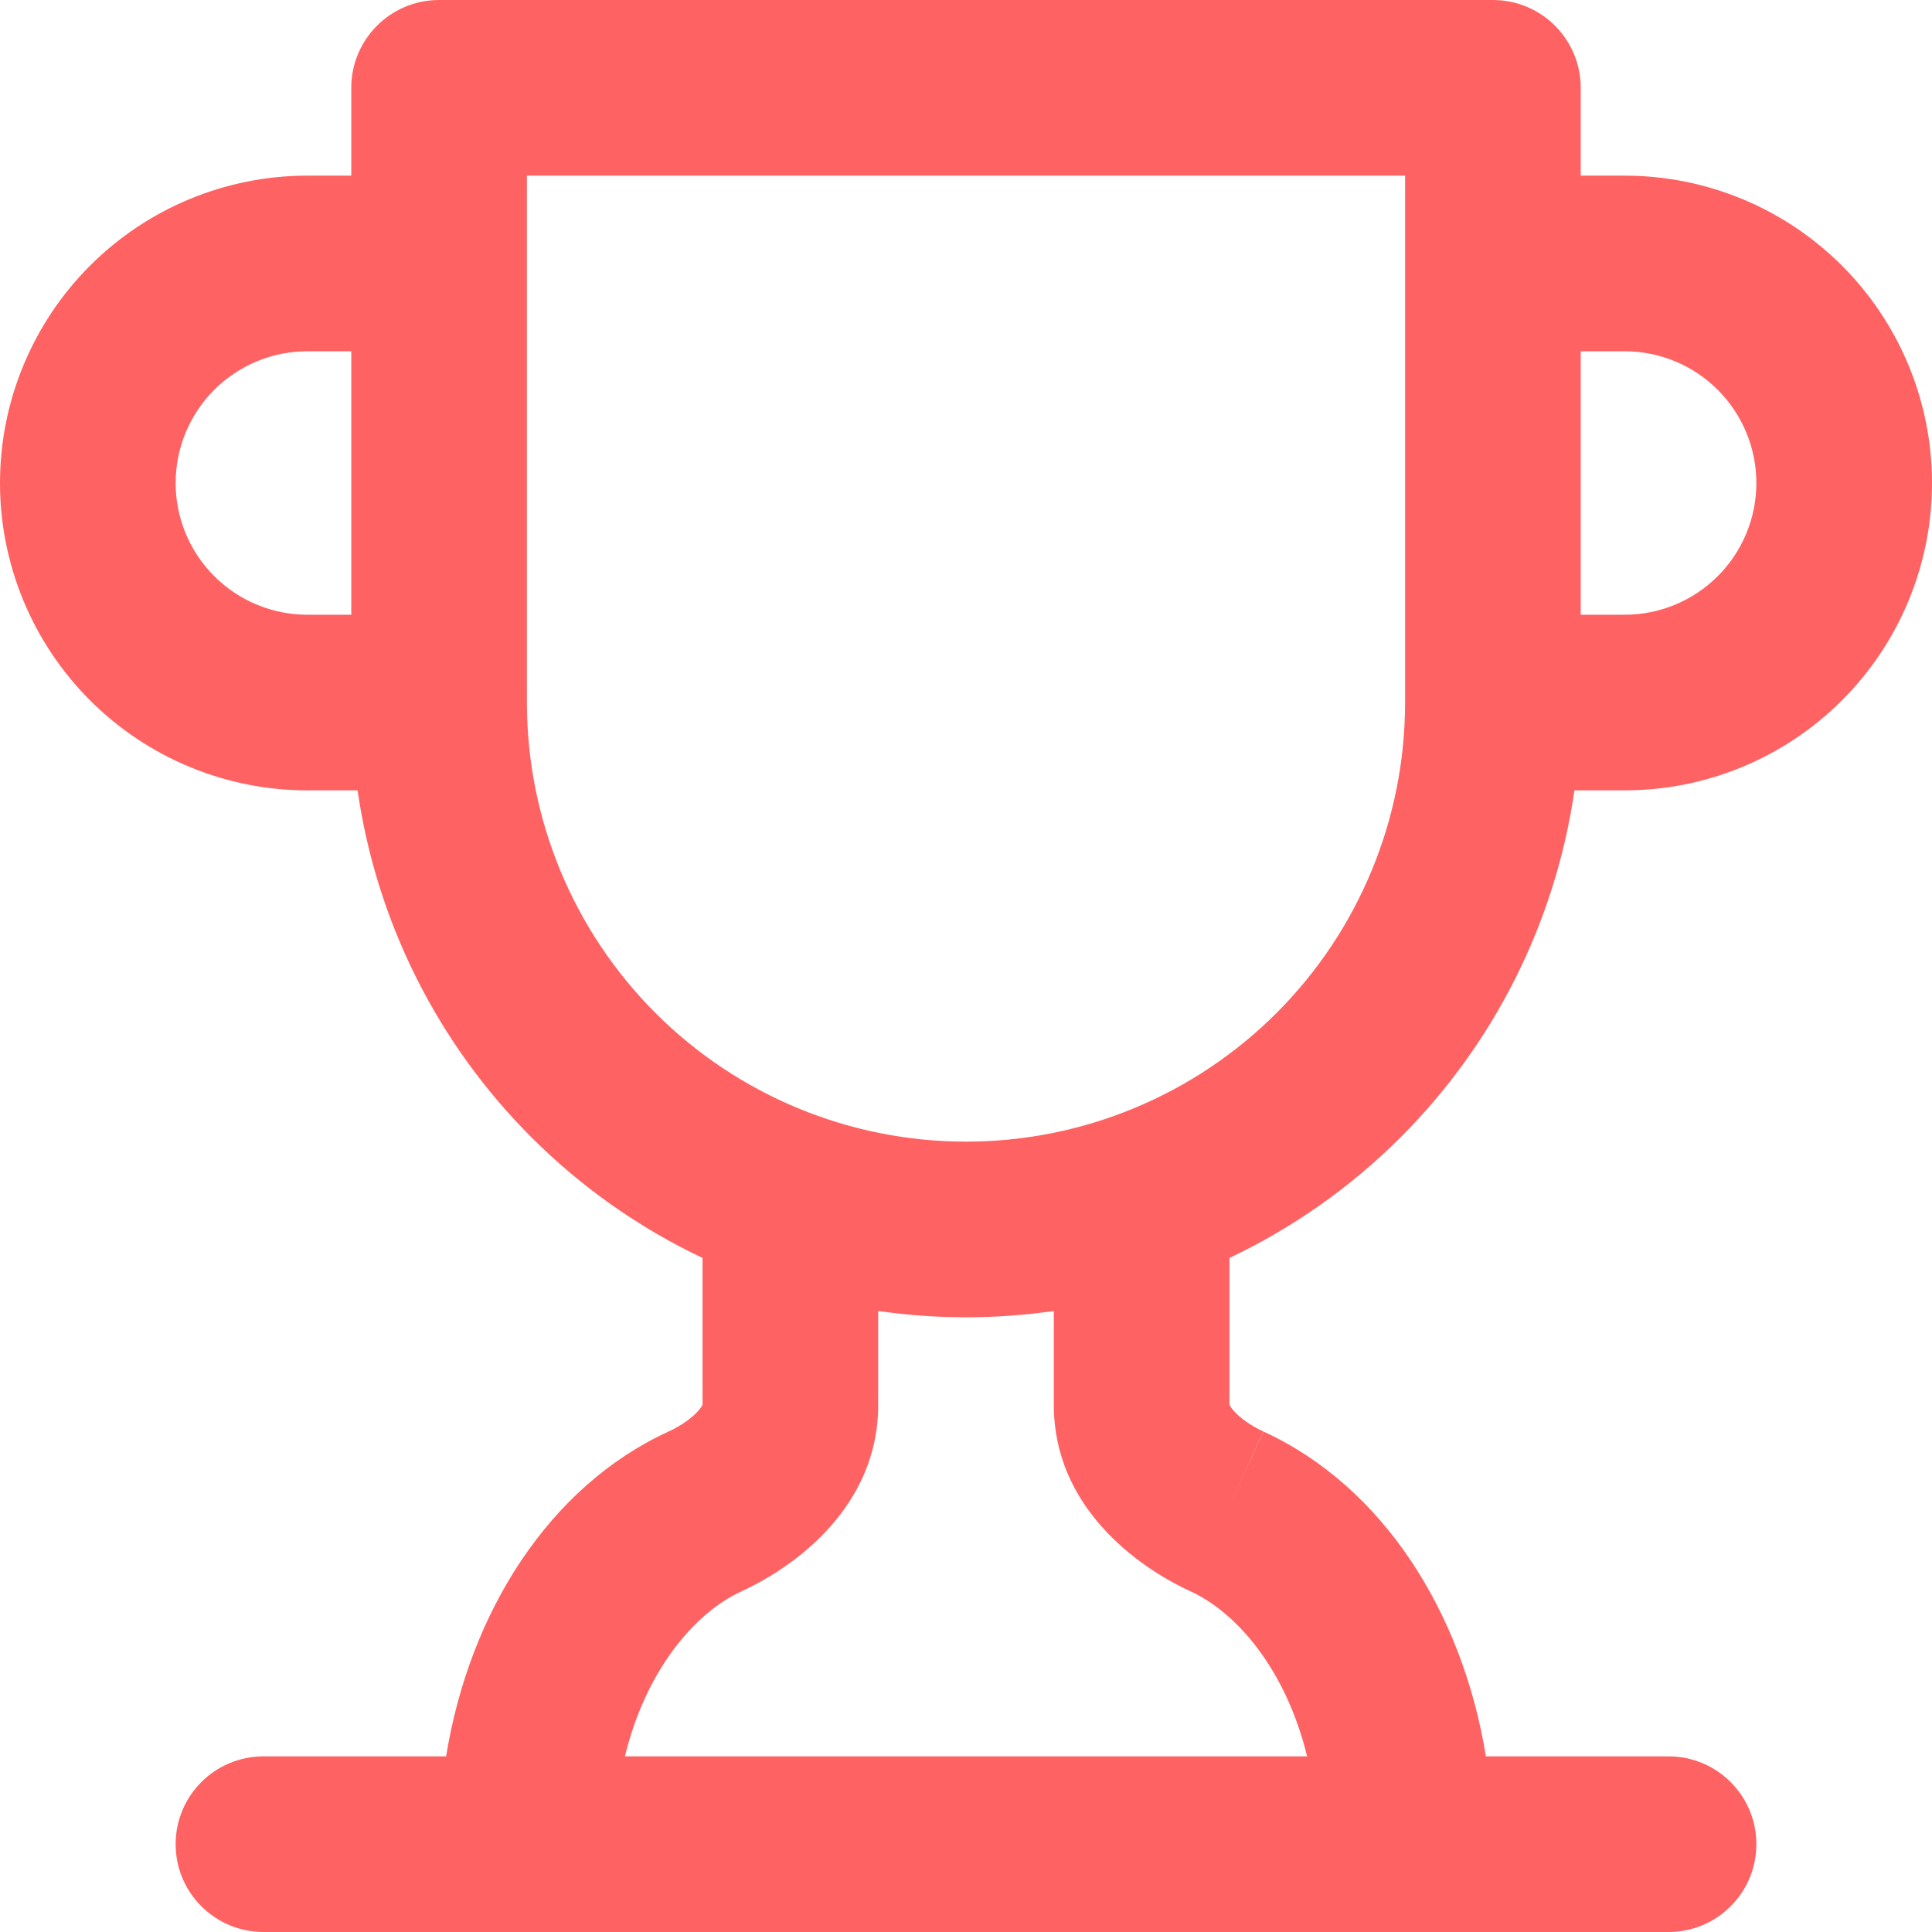 <svg width="310" height="310" viewBox="0 0 310 310" fill="none" xmlns="http://www.w3.org/2000/svg">
<path fill-rule="evenodd" clip-rule="evenodd" d="M56.364 14.091C56.364 6.309 62.672 0 70.454 0H239.545C247.328 0 253.636 6.309 253.636 14.091V28.182H260.682C273.762 28.182 286.306 33.378 295.555 42.627C304.804 51.876 310 64.42 310 77.5C310 90.58 304.804 103.124 295.555 112.373C286.306 121.622 273.762 126.818 260.682 126.818H252.625C249.601 147.768 239.89 167.33 224.746 182.474C216.687 190.533 207.377 197.053 197.273 201.846V225.367C197.324 225.504 197.49 225.835 197.962 226.373C198.919 227.463 200.587 228.713 202.739 229.703L196.85 242.505L202.714 229.692C221.894 238.469 234.691 258.733 238.419 281.818H267.727C275.509 281.818 281.818 288.127 281.818 295.909C281.818 303.691 275.509 310 267.727 310H42.273C34.49 310 28.182 303.691 28.182 295.909C28.182 288.127 34.49 281.818 42.273 281.818H71.581C75.308 258.74 88.098 238.481 107.27 229.699C109.417 228.71 111.082 227.461 112.038 226.373C112.51 225.835 112.676 225.504 112.727 225.367V201.846C102.623 197.053 93.313 190.533 85.254 182.474C70.11 167.33 60.398 147.768 57.375 126.818H49.318C36.238 126.818 23.694 121.622 14.445 112.373C5.196 103.124 0 90.58 0 77.5C0 64.42 5.196 51.876 14.445 42.627C23.694 33.378 36.238 28.182 49.318 28.182H56.364V14.091ZM56.364 56.364H49.318C43.712 56.364 38.336 58.59 34.373 62.554C30.409 66.518 28.182 71.894 28.182 77.5C28.182 83.106 30.409 88.482 34.373 92.446C38.336 96.409 43.712 98.636 49.318 98.636H56.364V56.364ZM84.546 28.182H225.455V112.727C225.455 131.413 218.032 149.333 204.819 162.546C191.606 175.759 173.686 183.182 155 183.182C136.314 183.182 118.394 175.759 105.181 162.546C91.968 149.333 84.546 131.413 84.546 112.727V28.182ZM253.636 56.364V98.636H260.682C266.288 98.636 271.664 96.409 275.627 92.446C279.591 88.482 281.818 83.106 281.818 77.5C281.818 71.894 279.591 66.518 275.627 62.554C271.664 58.59 266.288 56.364 260.682 56.364H253.636ZM140.909 210.352V225.455C140.909 241.663 127.681 251.331 119.039 255.306L119.014 255.318C111.245 258.873 103.542 268.317 100.271 281.818H209.729C206.458 268.317 198.755 258.873 190.986 255.318L190.961 255.306C182.319 251.331 169.091 241.663 169.091 225.455V210.352C164.451 211.022 159.743 211.364 155 211.364C150.257 211.364 145.549 211.022 140.909 210.352Z" fill="#FF6262"/>
</svg>
